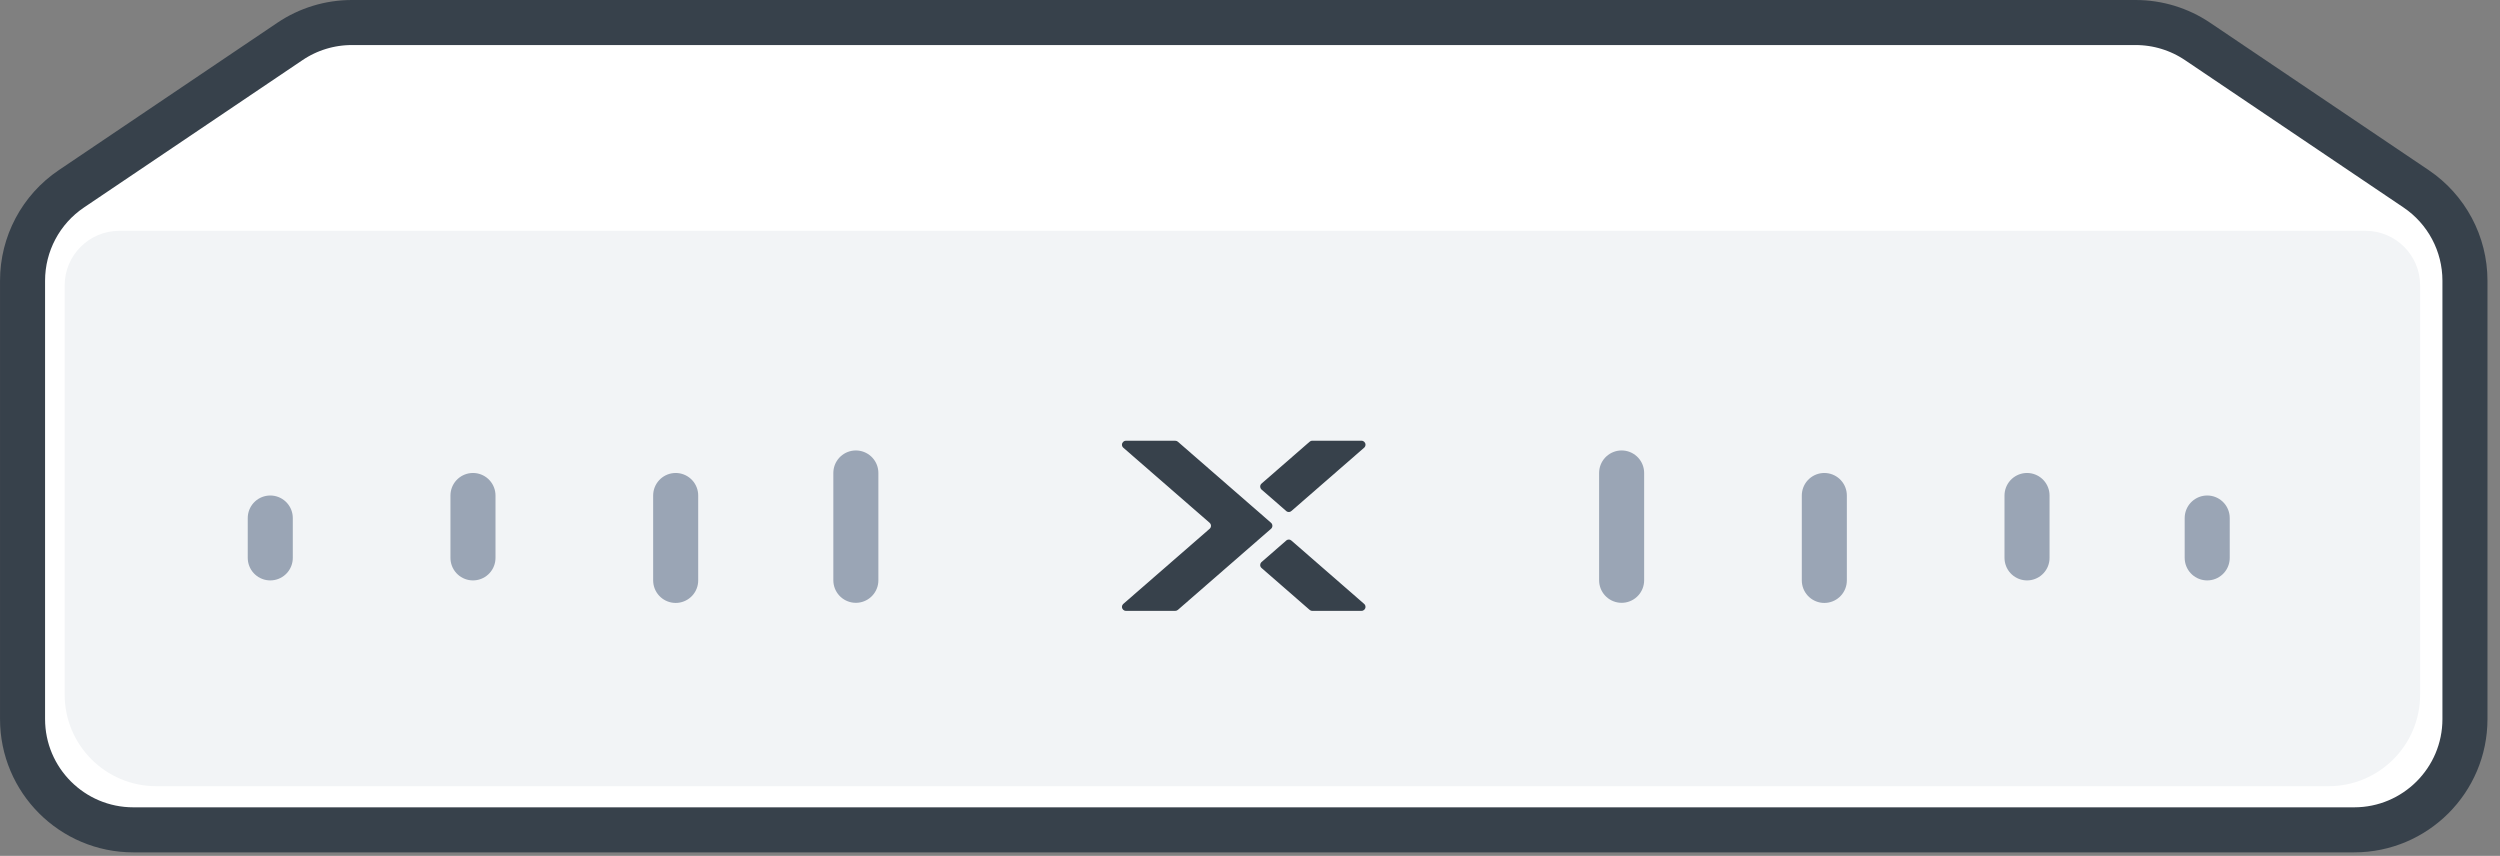 <?xml version="1.0" encoding="UTF-8"?>
<svg width="111px" height="38px" viewBox="0 0 111 38" version="1.1" xmlns="http://www.w3.org/2000/svg" xmlns:xlink="http://www.w3.org/1999/xlink">
    <rect x="0" y="0" width="111" height="38" fill="#808080" stroke="none"/>
    <!-- Generator: Sketch 49.3 (51167) - http://www.bohemiancoding.com/sketch -->
    <title>Group 5</title>
    <desc>Created with Sketch.</desc>
    <defs></defs>
    <g id="Page-1" stroke="none" stroke-width="1" fill="none" fill-rule="evenodd">
        <g transform="translate(1, 1)" id="Group-5">
            <g>
                <path d="M93.821,0 L14.623,0 C13.642,0 12.685,0.292 11.873,0.84 L2.17,7.383 C0.813,8.297 0.001,9.826 0.001,11.462 L0.001,30.926 C0.001,33.643 2.203,35.845 4.92,35.845 L103.524,35.845 C106.241,35.845 108.444,33.643 108.444,30.926 L108.444,11.462 C108.444,9.826 107.631,8.297 106.275,7.383 L96.572,0.84 C95.759,0.292 94.801,0 93.821,0" id="Fill-1" fill="#F8F9FA"></path>
                <path d="M93.821,0 L14.623,0 C13.642,0 12.685,0.292 11.873,0.84 L2.17,7.383 C0.813,8.297 0.001,9.826 0.001,11.462 L0.001,30.926 C0.001,33.643 2.203,35.845 4.92,35.845 L103.524,35.845 C106.241,35.845 108.444,33.643 108.444,30.926 L108.444,11.462 C108.444,9.826 107.631,8.297 106.275,7.383 L96.572,0.84 C95.759,0.292 94.801,0 93.821,0 Z" id="Stroke-3" stroke="#37414B" stroke-width="2" fill="#FFFFFF"></path>
                <path d="M102.387,33.907 L5.939,33.907 C3.693,33.907 1.871,32.086 1.871,29.84 L1.871,11.675 C1.871,10.334 2.958,9.248 4.299,9.248 L104.027,9.248 C105.367,9.248 106.454,10.334 106.454,11.675 L106.454,29.84 C106.454,32.086 104.633,33.907 102.387,33.907" id="Fill-5" fill="#F2F4F6"></path>
                <path d="M11,22 L11,23.77" id="Stroke-7" stroke="#9AA5B5" stroke-width="2" stroke-linecap="round"></path>
                <path d="M20,21 L20,23.77" id="Stroke-9" stroke="#9AA5B5" stroke-width="2" stroke-linecap="round"></path>
                <path d="M29,21 L29,24.77" id="Stroke-11" stroke="#9AA5B5" stroke-width="2" stroke-linecap="round"></path>
                <path d="M37,20 L37,24.765" id="Stroke-13" stroke="#9AA5B5" stroke-width="2" stroke-linecap="round"></path>
                <path d="M71,20 L71,24.765" id="Stroke-15" stroke="#9AA5B5" stroke-width="2" stroke-linecap="round"></path>
                <path d="M80,21 L80,24.77" id="Stroke-17" stroke="#9AA5B5" stroke-width="2" stroke-linecap="round"></path>
                <path d="M89,21 L89,23.77" id="Stroke-19" stroke="#9AA5B5" stroke-width="2" stroke-linecap="round"></path>
                <path d="M97,22 L97,23.77" id="Stroke-21" stroke="#9AA5B5" stroke-width="2" stroke-linecap="round"></path>
                <path d="M57.14,18.619 C57.172,18.588 57.216,18.568 57.264,18.568 L59.452,18.568 C59.549,18.568 59.628,18.648 59.628,18.745 C59.628,18.803 59.601,18.853 59.559,18.886 L56.348,21.681 C56.316,21.713 56.272,21.733 56.223,21.733 C56.171,21.733 56.124,21.711 56.092,21.675 L54.998,20.723 C54.97,20.692 54.952,20.65 54.952,20.604 C54.952,20.55 54.977,20.501 55.015,20.469 L57.14,18.619 Z" id="Fill-23" fill="#37414B"></path>
                <path d="M57.14,26.072 C57.172,26.102 57.216,26.122 57.264,26.122 L59.452,26.122 C59.549,26.122 59.628,26.044 59.628,25.945 C59.628,25.889 59.601,25.837 59.559,25.805 L56.348,23.009 C56.316,22.977 56.272,22.957 56.223,22.957 C56.171,22.957 56.124,22.98 56.092,23.015 L54.998,23.968 C54.97,24 54.952,24.041 54.952,24.087 C54.952,24.14 54.977,24.189 55.015,24.221 L57.14,26.072 Z" id="Fill-25" fill="#37414B"></path>
                <path d="M51.301,26.076 C51.27,26.105 51.228,26.122 51.182,26.122 L48.991,26.122 C48.894,26.122 48.815,26.043 48.815,25.946 C48.815,25.897 48.835,25.853 48.866,25.821 L52.704,22.481 C52.743,22.449 52.768,22.4 52.768,22.346 C52.768,22.294 52.745,22.248 52.711,22.216 L48.878,18.881 C48.839,18.848 48.815,18.8 48.815,18.746 C48.815,18.648 48.894,18.569 48.991,18.569 L51.182,18.569 C51.228,18.569 51.27,18.587 51.302,18.616 L55.434,22.212 C55.471,22.244 55.494,22.292 55.494,22.346 C55.494,22.399 55.471,22.447 55.433,22.479 L51.301,26.076 Z" id="Fill-27" fill="#37414B"></path>
            </g>
        </g>
    </g>
</svg>
